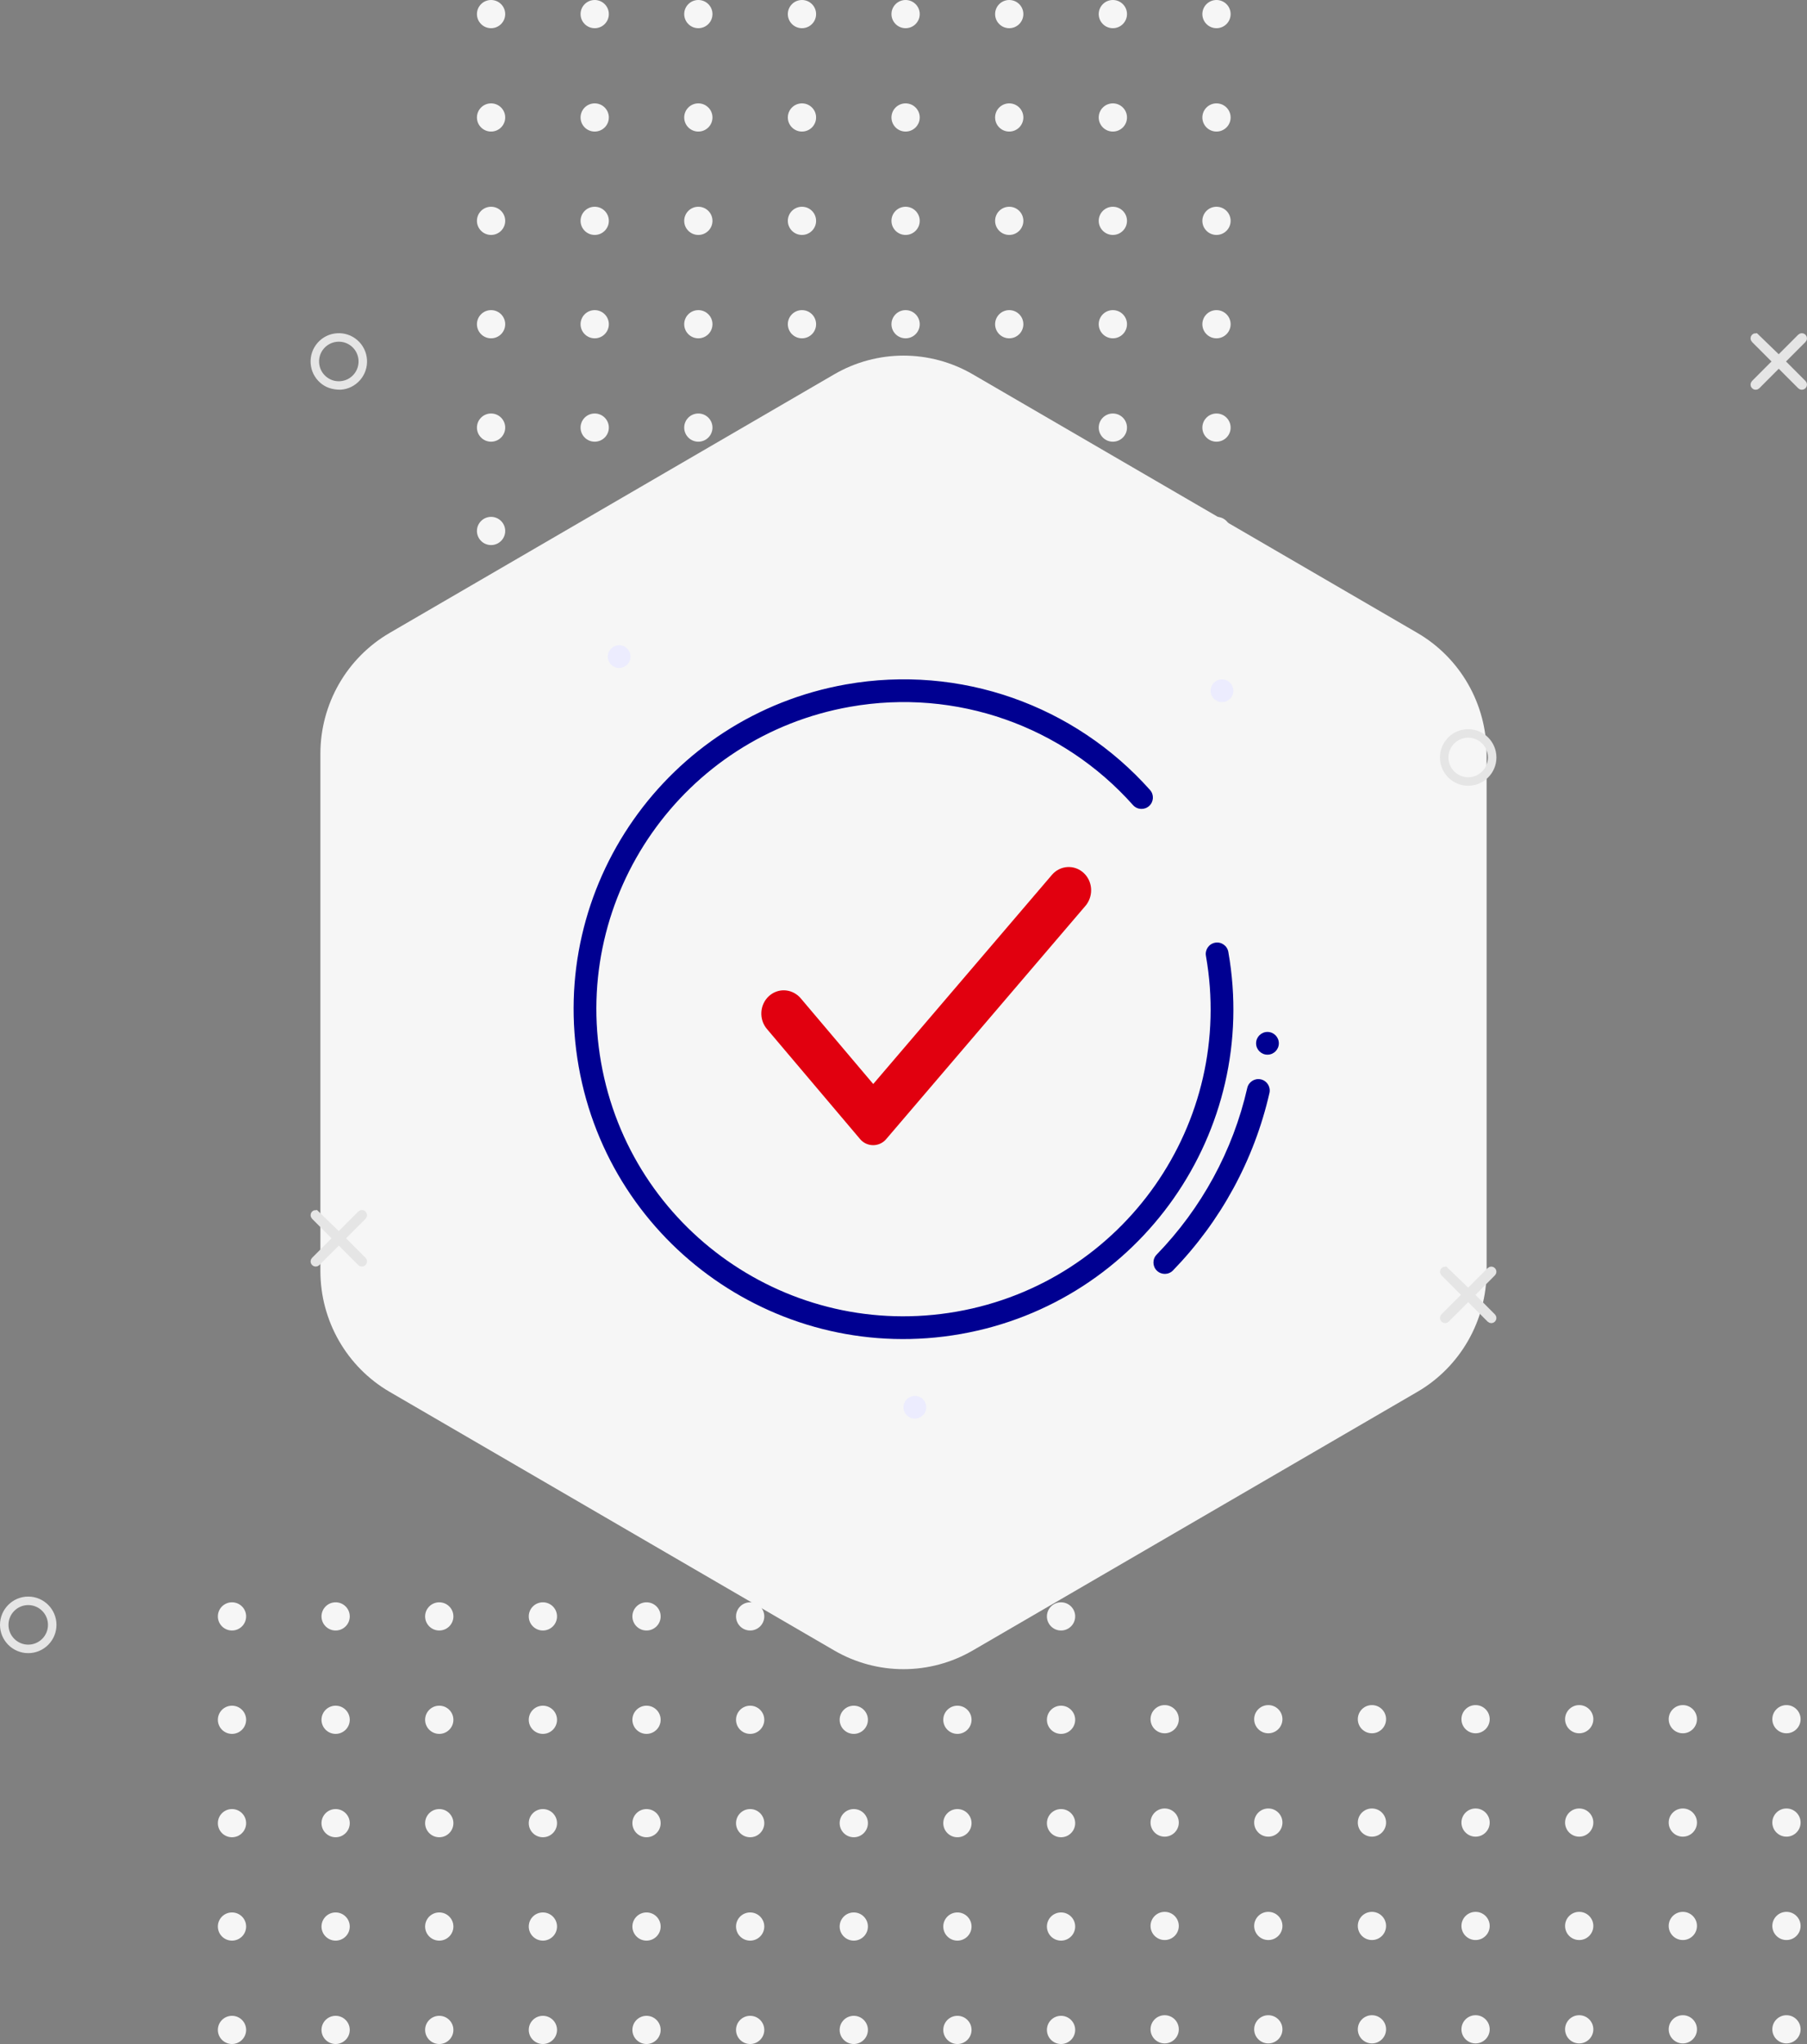 <svg width="282" height="319" viewBox="0 0 282 319" fill="none" xmlns="http://www.w3.org/2000/svg">
<rect x="0" y="0" width="282" height="319" fill="#808080" stroke="none"/>
<g clip-path="url(#clip0_4172_2342)">
<path fill-rule="evenodd" clip-rule="evenodd" d="M36.205 314.6C37.423 314.6 38.411 315.584 38.411 316.799C38.411 318.015 37.423 319 36.205 319C34.987 319 34 318.015 34 316.799C34 315.584 34.987 314.6 36.205 314.6ZM52.378 314.6C53.596 314.6 54.583 315.584 54.583 316.799C54.583 318.015 53.596 319 52.378 319C51.16 319 50.173 318.015 50.173 316.799C50.173 315.584 51.16 314.6 52.378 314.6ZM68.551 314.6C69.769 314.6 70.756 315.584 70.756 316.799C70.756 318.015 69.769 319 68.551 319C67.333 319 66.345 318.015 66.345 316.799C66.345 315.584 67.333 314.6 68.551 314.6ZM84.723 314.6C85.941 314.6 86.929 315.584 86.929 316.799C86.929 318.015 85.941 319 84.723 319C83.505 319 82.518 318.015 82.518 316.799C82.518 315.584 83.505 314.6 84.723 314.6ZM100.896 314.6C102.114 314.6 103.101 315.584 103.101 316.799C103.101 318.015 102.114 319 100.896 319C99.678 319 98.691 318.015 98.691 316.799C98.691 315.584 99.678 314.6 100.896 314.6ZM117.068 314.6C118.286 314.6 119.274 315.584 119.274 316.799C119.274 318.015 118.286 319 117.068 319C115.85 319 114.863 318.015 114.863 316.799C114.863 315.584 115.85 314.6 117.068 314.6ZM133.241 314.6C134.459 314.6 135.446 315.584 135.446 316.799C135.446 318.015 134.459 319 133.241 319C132.023 319 131.036 318.015 131.036 316.799C131.036 315.584 132.023 314.6 133.241 314.6ZM149.414 314.6C150.632 314.6 151.619 315.584 151.619 316.799C151.619 318.015 150.632 319 149.414 319C148.196 319 147.208 318.015 147.208 316.799C147.208 315.584 148.196 314.6 149.414 314.6ZM165.586 314.6C166.804 314.6 167.792 315.584 167.792 316.799C167.792 318.015 166.804 319 165.586 319C164.368 319 163.381 318.015 163.381 316.799C163.381 315.584 164.368 314.6 165.586 314.6ZM181.759 314.507C182.977 314.507 183.964 315.492 183.964 316.707C183.964 317.922 182.977 318.907 181.759 318.907C180.541 318.907 179.554 317.922 179.554 316.707C179.554 315.492 180.541 314.507 181.759 314.507ZM197.932 314.507C199.15 314.507 200.137 315.492 200.137 316.707C200.137 317.922 199.15 318.907 197.932 318.907C196.714 318.907 195.726 317.922 195.726 316.707C195.726 315.492 196.714 314.507 197.932 314.507ZM214.104 314.507C215.322 314.507 216.31 315.492 216.31 316.707C216.31 317.922 215.322 318.907 214.104 318.907C212.886 318.907 211.899 317.922 211.899 316.707C211.899 315.492 212.886 314.507 214.104 314.507ZM230.277 314.507C231.495 314.507 232.482 315.492 232.482 316.707C232.482 317.922 231.495 318.907 230.277 318.907C229.059 318.907 228.071 317.922 228.071 316.707C228.071 315.492 229.059 314.507 230.277 314.507ZM246.449 314.507C247.667 314.507 248.655 315.492 248.655 316.707C248.655 317.922 247.667 318.907 246.449 318.907C245.231 318.907 244.244 317.922 244.244 316.707C244.244 315.492 245.231 314.507 246.449 314.507ZM262.622 314.507C263.84 314.507 264.827 315.492 264.827 316.707C264.827 317.922 263.84 318.907 262.622 318.907C261.404 318.907 260.417 317.922 260.417 316.707C260.417 315.492 261.404 314.507 262.622 314.507ZM278.795 314.507C280.013 314.507 281 315.492 281 316.707C281 317.922 280.013 318.907 278.795 318.907C277.577 318.907 276.589 317.922 276.589 316.707C276.589 315.492 277.577 314.507 278.795 314.507ZM165.586 298.466C166.804 298.466 167.792 299.451 167.792 300.666C167.792 301.881 166.804 302.866 165.586 302.866C164.368 302.866 163.381 301.881 163.381 300.666C163.381 299.451 164.368 298.466 165.586 298.466ZM181.759 298.374C182.977 298.374 183.964 299.359 183.964 300.574C183.964 301.789 182.977 302.774 181.759 302.774C180.541 302.774 179.554 301.789 179.554 300.574C179.554 299.359 180.541 298.374 181.759 298.374ZM197.932 298.374C199.15 298.374 200.137 299.359 200.137 300.574C200.137 301.789 199.15 302.774 197.932 302.774C196.714 302.774 195.726 301.789 195.726 300.574C195.726 299.359 196.714 298.374 197.932 298.374ZM214.104 298.374C215.322 298.374 216.31 299.359 216.31 300.574C216.31 301.789 215.322 302.774 214.104 302.774C212.886 302.774 211.899 301.789 211.899 300.574C211.899 299.359 212.886 298.374 214.104 298.374ZM36.205 298.466C37.423 298.466 38.411 299.451 38.411 300.666C38.411 301.881 37.423 302.866 36.205 302.866C34.987 302.866 34 301.881 34 300.666C34 299.451 34.987 298.466 36.205 298.466ZM68.551 298.466C69.769 298.466 70.756 299.451 70.756 300.666C70.756 301.881 69.769 302.866 68.551 302.866C67.333 302.866 66.345 301.881 66.345 300.666C66.345 299.451 67.333 298.466 68.551 298.466ZM100.896 298.466C102.114 298.466 103.101 299.451 103.101 300.666C103.101 301.881 102.114 302.866 100.896 302.866C99.678 302.866 98.691 301.881 98.691 300.666C98.691 299.451 99.678 298.466 100.896 298.466ZM133.241 298.466C134.459 298.466 135.446 299.451 135.446 300.666C135.446 301.881 134.459 302.866 133.241 302.866C132.023 302.866 131.036 301.881 131.036 300.666C131.036 299.451 132.023 298.466 133.241 298.466ZM149.414 298.466C150.632 298.466 151.619 299.451 151.619 300.666C151.619 301.881 150.632 302.866 149.414 302.866C148.196 302.866 147.208 301.881 147.208 300.666C147.208 299.451 148.196 298.466 149.414 298.466ZM246.449 298.374C247.667 298.374 248.655 299.359 248.655 300.574C248.655 301.789 247.667 302.774 246.449 302.774C245.231 302.774 244.244 301.789 244.244 300.574C244.244 299.359 245.231 298.374 246.449 298.374ZM52.378 298.466C53.596 298.466 54.583 299.451 54.583 300.666C54.583 301.881 53.596 302.866 52.378 302.866C51.16 302.866 50.173 301.881 50.173 300.666C50.173 299.451 51.16 298.466 52.378 298.466ZM262.622 298.374C263.84 298.374 264.827 299.359 264.827 300.574C264.827 301.789 263.84 302.774 262.622 302.774C261.404 302.774 260.417 301.789 260.417 300.574C260.417 299.359 261.404 298.374 262.622 298.374ZM84.723 298.466C85.941 298.466 86.929 299.451 86.929 300.666C86.929 301.881 85.941 302.866 84.723 302.866C83.505 302.866 82.518 301.881 82.518 300.666C82.518 299.451 83.505 298.466 84.723 298.466ZM278.795 298.374C280.013 298.374 281 299.359 281 300.574C281 301.789 280.013 302.774 278.795 302.774C277.577 302.774 276.589 301.789 276.589 300.574C276.589 299.359 277.577 298.374 278.795 298.374ZM117.068 298.466C118.286 298.466 119.274 299.451 119.274 300.666C119.274 301.881 118.286 302.866 117.068 302.866C115.85 302.866 114.863 301.881 114.863 300.666C114.863 299.451 115.85 298.466 117.068 298.466ZM230.277 298.374C231.495 298.374 232.482 299.359 232.482 300.574C232.482 301.789 231.495 302.774 230.277 302.774C229.059 302.774 228.071 301.789 228.071 300.574C228.071 299.359 229.059 298.374 230.277 298.374ZM68.551 282.333C69.769 282.333 70.756 283.318 70.756 284.533C70.756 285.748 69.769 286.733 68.551 286.733C67.333 286.733 66.345 285.748 66.345 284.533C66.345 283.318 67.333 282.333 68.551 282.333ZM100.896 282.333C102.114 282.333 103.101 283.318 103.101 284.533C103.101 285.748 102.114 286.733 100.896 286.733C99.678 286.733 98.691 285.748 98.691 284.533C98.691 283.318 99.678 282.333 100.896 282.333ZM117.068 282.333C118.286 282.333 119.274 283.318 119.274 284.533C119.274 285.748 118.286 286.733 117.068 286.733C115.85 286.733 114.863 285.748 114.863 284.533C114.863 283.318 115.85 282.333 117.068 282.333ZM133.241 282.333C134.459 282.333 135.446 283.318 135.446 284.533C135.446 285.748 134.459 286.733 133.241 286.733C132.023 286.733 131.036 285.748 131.036 284.533C131.036 283.318 132.023 282.333 133.241 282.333ZM149.414 282.333C150.632 282.333 151.619 283.318 151.619 284.533C151.619 285.748 150.632 286.733 149.414 286.733C148.196 286.733 147.208 285.748 147.208 284.533C147.208 283.318 148.196 282.333 149.414 282.333ZM36.205 282.333C37.423 282.333 38.411 283.318 38.411 284.533C38.411 285.748 37.423 286.733 36.205 286.733C34.987 286.733 34 285.748 34 284.533C34 283.318 34.987 282.333 36.205 282.333ZM52.378 282.333C53.596 282.333 54.583 283.318 54.583 284.533C54.583 285.748 53.596 286.733 52.378 286.733C51.16 286.733 50.173 285.748 50.173 284.533C50.173 283.318 51.16 282.333 52.378 282.333ZM84.723 282.333C85.941 282.333 86.929 283.318 86.929 284.533C86.929 285.748 85.941 286.733 84.723 286.733C83.505 286.733 82.518 285.748 82.518 284.533C82.518 283.318 83.505 282.333 84.723 282.333ZM165.586 282.333C166.804 282.333 167.792 283.318 167.792 284.533C167.792 285.748 166.804 286.733 165.586 286.733C164.368 286.733 163.381 285.748 163.381 284.533C163.381 283.318 164.368 282.333 165.586 282.333ZM181.759 282.241C182.977 282.241 183.964 283.226 183.964 284.441C183.964 285.656 182.977 286.641 181.759 286.641C180.541 286.641 179.554 285.656 179.554 284.441C179.554 283.226 180.541 282.241 181.759 282.241ZM197.932 282.241C199.15 282.241 200.137 283.226 200.137 284.441C200.137 285.656 199.15 286.641 197.932 286.641C196.714 286.641 195.726 285.656 195.726 284.441C195.726 283.226 196.714 282.241 197.932 282.241ZM214.104 282.241C215.322 282.241 216.31 283.226 216.31 284.441C216.31 285.656 215.322 286.641 214.104 286.641C212.886 286.641 211.899 285.656 211.899 284.441C211.899 283.226 212.886 282.241 214.104 282.241ZM230.277 282.241C231.495 282.241 232.482 283.226 232.482 284.441C232.482 285.656 231.495 286.641 230.277 286.641C229.059 286.641 228.071 285.656 228.071 284.441C228.071 283.226 229.059 282.241 230.277 282.241ZM246.449 282.241C247.667 282.241 248.655 283.226 248.655 284.441C248.655 285.656 247.667 286.641 246.449 286.641C245.231 286.641 244.244 285.656 244.244 284.441C244.244 283.226 245.231 282.241 246.449 282.241ZM262.622 282.241C263.84 282.241 264.827 283.226 264.827 284.441C264.827 285.656 263.84 286.641 262.622 286.641C261.404 286.641 260.417 285.656 260.417 284.441C260.417 283.226 261.404 282.241 262.622 282.241ZM278.795 282.241C280.013 282.241 281 283.226 281 284.441C281 285.656 280.013 286.641 278.795 286.641C277.577 286.641 276.589 285.656 276.589 284.441C276.589 283.226 277.577 282.241 278.795 282.241ZM36.205 266.2C37.423 266.2 38.411 267.184 38.411 268.4C38.411 269.615 37.423 270.6 36.205 270.6C34.987 270.6 34 269.615 34 268.4C34 267.184 34.987 266.2 36.205 266.2ZM52.378 266.2C53.596 266.2 54.583 267.184 54.583 268.4C54.583 269.615 53.596 270.6 52.378 270.6C51.16 270.6 50.173 269.615 50.173 268.4C50.173 267.184 51.16 266.2 52.378 266.2ZM68.551 266.2C69.769 266.2 70.756 267.184 70.756 268.4C70.756 269.615 69.769 270.6 68.551 270.6C67.333 270.6 66.345 269.615 66.345 268.4C66.345 267.184 67.333 266.2 68.551 266.2ZM84.723 266.2C85.941 266.2 86.929 267.184 86.929 268.4C86.929 269.615 85.941 270.6 84.723 270.6C83.505 270.6 82.518 269.615 82.518 268.4C82.518 267.184 83.505 266.2 84.723 266.2ZM100.896 266.2C102.114 266.2 103.101 267.184 103.101 268.4C103.101 269.615 102.114 270.6 100.896 270.6C99.678 270.6 98.691 269.615 98.691 268.4C98.691 267.184 99.678 266.2 100.896 266.2ZM117.068 266.2C118.286 266.2 119.274 267.184 119.274 268.4C119.274 269.615 118.286 270.6 117.068 270.6C115.85 270.6 114.863 269.615 114.863 268.4C114.863 267.184 115.85 266.2 117.068 266.2ZM133.241 266.2C134.459 266.2 135.446 267.184 135.446 268.4C135.446 269.615 134.459 270.6 133.241 270.6C132.023 270.6 131.036 269.615 131.036 268.4C131.036 267.184 132.023 266.2 133.241 266.2ZM149.414 266.2C150.632 266.2 151.619 267.184 151.619 268.4C151.619 269.615 150.632 270.6 149.414 270.6C148.196 270.6 147.208 269.615 147.208 268.4C147.208 267.184 148.196 266.2 149.414 266.2ZM165.586 266.2C166.804 266.2 167.792 267.184 167.792 268.4C167.792 269.615 166.804 270.6 165.586 270.6C164.368 270.6 163.381 269.615 163.381 268.4C163.381 267.184 164.368 266.2 165.586 266.2ZM181.759 266.107C182.977 266.107 183.964 267.092 183.964 268.307C183.964 269.522 182.977 270.507 181.759 270.507C180.541 270.507 179.554 269.522 179.554 268.307C179.554 267.092 180.541 266.107 181.759 266.107ZM197.932 266.107C199.15 266.107 200.137 267.092 200.137 268.307C200.137 269.522 199.15 270.507 197.932 270.507C196.714 270.507 195.726 269.522 195.726 268.307C195.726 267.092 196.714 266.107 197.932 266.107ZM214.104 266.107C215.322 266.107 216.31 267.092 216.31 268.307C216.31 269.522 215.322 270.507 214.104 270.507C212.886 270.507 211.899 269.522 211.899 268.307C211.899 267.092 212.886 266.107 214.104 266.107ZM230.277 266.107C231.495 266.107 232.482 267.092 232.482 268.307C232.482 269.522 231.495 270.507 230.277 270.507C229.059 270.507 228.071 269.522 228.071 268.307C228.071 267.092 229.059 266.107 230.277 266.107ZM246.449 266.107C247.667 266.107 248.655 267.092 248.655 268.307C248.655 269.522 247.667 270.507 246.449 270.507C245.231 270.507 244.244 269.522 244.244 268.307C244.244 267.092 245.231 266.107 246.449 266.107ZM262.622 266.107C263.84 266.107 264.827 267.092 264.827 268.307C264.827 269.522 263.84 270.507 262.622 270.507C261.404 270.507 260.417 269.522 260.417 268.307C260.417 267.092 261.404 266.107 262.622 266.107ZM278.795 266.107C280.013 266.107 281 267.092 281 268.307C281 269.522 280.013 270.507 278.795 270.507C277.577 270.507 276.589 269.522 276.589 268.307C276.589 267.092 277.577 266.107 278.795 266.107ZM36.205 250.066C37.423 250.066 38.411 251.051 38.411 252.266C38.411 253.481 37.423 254.466 36.205 254.466C34.987 254.466 34 253.481 34 252.266C34 251.051 34.987 250.066 36.205 250.066ZM52.378 250.066C53.596 250.066 54.583 251.051 54.583 252.266C54.583 253.481 53.596 254.466 52.378 254.466C51.16 254.466 50.173 253.481 50.173 252.266C50.173 251.051 51.16 250.066 52.378 250.066ZM68.551 250.066C69.769 250.066 70.756 251.051 70.756 252.266C70.756 253.481 69.769 254.466 68.551 254.466C67.333 254.466 66.345 253.481 66.345 252.266C66.345 251.051 67.333 250.066 68.551 250.066ZM84.723 250.066C85.941 250.066 86.929 251.051 86.929 252.266C86.929 253.481 85.941 254.466 84.723 254.466C83.505 254.466 82.518 253.481 82.518 252.266C82.518 251.051 83.505 250.066 84.723 250.066ZM100.896 250.066C102.114 250.066 103.101 251.051 103.101 252.266C103.101 253.481 102.114 254.466 100.896 254.466C99.678 254.466 98.691 253.481 98.691 252.266C98.691 251.051 99.678 250.066 100.896 250.066ZM117.068 250.066C118.286 250.066 119.274 251.051 119.274 252.266C119.274 253.481 118.286 254.466 117.068 254.466C115.85 254.466 114.863 253.481 114.863 252.266C114.863 251.051 115.85 250.066 117.068 250.066ZM133.241 250.066C134.459 250.066 135.446 251.051 135.446 252.266C135.446 253.481 134.459 254.466 133.241 254.466C132.023 254.466 131.036 253.481 131.036 252.266C131.036 251.051 132.023 250.066 133.241 250.066ZM149.414 250.066C150.632 250.066 151.619 251.051 151.619 252.266C151.619 253.481 150.632 254.466 149.414 254.466C148.196 254.466 147.208 253.481 147.208 252.266C147.208 251.051 148.196 250.066 149.414 250.066ZM165.586 250.066C166.804 250.066 167.792 251.051 167.792 252.266C167.792 253.481 166.804 254.466 165.586 254.466C164.368 254.466 163.381 253.481 163.381 252.266C163.381 251.051 164.368 250.066 165.586 250.066ZM78.842 2.2C78.842 3.415 77.855 4.4 76.637 4.4C75.419 4.4 74.431 3.415 74.431 2.2C74.431 0.984 75.419 -0 76.637 -0C77.855 -0 78.842 0.984 78.842 2.2ZM78.842 18.333C78.842 19.548 77.855 20.533 76.637 20.533C75.419 20.533 74.431 19.548 74.431 18.333C74.431 17.118 75.419 16.133 76.637 16.133C77.855 16.133 78.842 17.118 78.842 18.333ZM78.842 34.466C78.842 35.681 77.855 36.666 76.637 36.666C75.419 36.666 74.431 35.681 74.431 34.466C74.431 33.251 75.419 32.266 76.637 32.266C77.855 32.266 78.842 33.251 78.842 34.466ZM78.842 50.599C78.842 51.815 77.855 52.8 76.637 52.8C75.419 52.8 74.431 51.815 74.431 50.599C74.431 49.385 75.419 48.4 76.637 48.4C77.855 48.4 78.842 49.385 78.842 50.599ZM78.842 66.733C78.842 67.948 77.855 68.933 76.637 68.933C75.419 68.933 74.431 67.948 74.431 66.733C74.431 65.518 75.419 64.533 76.637 64.533C77.855 64.533 78.842 65.518 78.842 66.733ZM78.842 82.866C78.842 84.081 77.855 85.066 76.637 85.066C75.419 85.066 74.431 84.081 74.431 82.866C74.431 81.651 75.419 80.666 76.637 80.666C77.855 80.666 78.842 81.651 78.842 82.866ZM78.842 98.999C78.842 100.215 77.855 101.2 76.637 101.2C75.419 101.2 74.431 100.215 74.431 98.999C74.431 97.784 75.419 96.799 76.637 96.799C77.855 96.799 78.842 97.784 78.842 98.999ZM78.842 115.133C78.842 116.348 77.855 117.333 76.637 117.333C75.419 117.333 74.431 116.348 74.431 115.133C74.431 113.918 75.419 112.933 76.637 112.933C77.855 112.933 78.842 113.918 78.842 115.133ZM78.842 131.266C78.842 132.481 77.855 133.466 76.637 133.466C75.419 133.466 74.431 132.481 74.431 131.266C74.431 130.051 75.419 129.066 76.637 129.066C77.855 129.066 78.842 130.051 78.842 131.266ZM78.842 147.4C78.842 148.615 77.855 149.6 76.637 149.6C75.419 149.6 74.431 148.615 74.431 147.4C74.431 146.184 75.419 145.2 76.637 145.2C77.855 145.2 78.842 146.184 78.842 147.4ZM78.842 163.533C78.842 164.748 77.855 165.733 76.637 165.733C75.419 165.733 74.431 164.748 74.431 163.533C74.431 162.318 75.419 161.333 76.637 161.333C77.855 161.333 78.842 162.318 78.842 163.533ZM78.842 179.666C78.842 180.881 77.855 181.866 76.637 181.866C75.419 181.866 74.431 180.881 74.431 179.666C74.431 178.451 75.419 177.466 76.637 177.466C77.855 177.466 78.842 178.451 78.842 179.666ZM78.842 195.8C78.842 197.015 77.855 198 76.637 198C75.419 198 74.431 197.015 74.431 195.8C74.431 194.584 75.419 193.6 76.637 193.6C77.855 193.6 78.842 194.584 78.842 195.8ZM78.842 211.933C78.842 213.148 77.855 214.133 76.637 214.133C75.419 214.133 74.431 213.148 74.431 211.933C74.431 210.718 75.419 209.733 76.637 209.733C77.855 209.733 78.842 210.718 78.842 211.933ZM95.015 98.999C95.015 100.215 94.028 101.2 92.809 101.2C91.591 101.2 90.604 100.215 90.604 98.999C90.604 97.784 91.591 96.799 92.809 96.799C94.028 96.799 95.015 97.784 95.015 98.999ZM95.015 115.133C95.015 116.348 94.028 117.333 92.809 117.333C91.591 117.333 90.604 116.348 90.604 115.133C90.604 113.918 91.591 112.933 92.809 112.933C94.028 112.933 95.015 113.918 95.015 115.133ZM95.015 131.266C95.015 132.481 94.028 133.466 92.809 133.466C91.591 133.466 90.604 132.481 90.604 131.266C90.604 130.051 91.591 129.066 92.809 129.066C94.028 129.066 95.015 130.051 95.015 131.266ZM95.015 147.4C95.015 148.615 94.028 149.6 92.809 149.6C91.591 149.6 90.604 148.615 90.604 147.4C90.604 146.184 91.591 145.2 92.809 145.2C94.028 145.2 95.015 146.184 95.015 147.4ZM95.015 2.2C95.015 3.415 94.028 4.4 92.809 4.4C91.591 4.4 90.604 3.415 90.604 2.2C90.604 0.984 91.591 -0 92.809 -0C94.028 -0 95.015 0.984 95.015 2.2ZM95.015 34.466C95.015 35.681 94.028 36.666 92.809 36.666C91.591 36.666 90.604 35.681 90.604 34.466C90.604 33.251 91.591 32.266 92.809 32.266C94.028 32.266 95.015 33.251 95.015 34.466ZM95.015 66.733C95.015 67.948 94.028 68.933 92.809 68.933C91.591 68.933 90.604 67.948 90.604 66.733C90.604 65.518 91.591 64.533 92.809 64.533C94.028 64.533 95.015 65.518 95.015 66.733ZM95.015 82.866C95.015 84.081 94.028 85.066 92.809 85.066C91.591 85.066 90.604 84.081 90.604 82.866C90.604 81.651 91.591 80.666 92.809 80.666C94.028 80.666 95.015 81.651 95.015 82.866ZM95.015 179.666C95.015 180.881 94.028 181.866 92.809 181.866C91.591 181.866 90.604 180.881 90.604 179.666C90.604 178.451 91.591 177.466 92.809 177.466C94.028 177.466 95.015 178.451 95.015 179.666ZM95.015 195.8C95.015 197.015 94.028 198 92.809 198C91.591 198 90.604 197.015 90.604 195.8C90.604 194.584 91.591 193.6 92.809 193.6C94.028 193.6 95.015 194.584 95.015 195.8ZM95.015 18.333C95.015 19.548 94.028 20.533 92.809 20.533C91.591 20.533 90.604 19.548 90.604 18.333C90.604 17.118 91.591 16.133 92.809 16.133C94.028 16.133 95.015 17.118 95.015 18.333ZM95.015 211.933C95.015 213.148 94.028 214.133 92.809 214.133C91.591 214.133 90.604 213.148 90.604 211.933C90.604 210.718 91.591 209.733 92.809 209.733C94.028 209.733 95.015 210.718 95.015 211.933ZM95.015 50.599C95.015 51.815 94.028 52.8 92.809 52.8C91.591 52.8 90.604 51.815 90.604 50.599C90.604 49.385 91.591 48.4 92.809 48.4C94.028 48.4 95.015 49.385 95.015 50.599ZM95.015 163.533C95.015 164.748 94.028 165.733 92.809 165.733C91.591 165.733 90.604 164.748 90.604 163.533C90.604 162.318 91.591 161.333 92.809 161.333C94.028 161.333 95.015 162.318 95.015 163.533ZM111.188 2.2C111.188 3.415 110.2 4.4 108.982 4.4C107.764 4.4 106.777 3.415 106.777 2.2C106.777 0.984 107.764 -0 108.982 -0C110.2 -0 111.188 0.984 111.188 2.2ZM111.188 34.466C111.188 35.681 110.2 36.666 108.982 36.666C107.764 36.666 106.777 35.681 106.777 34.466C106.777 33.251 107.764 32.266 108.982 32.266C110.2 32.266 111.188 33.251 111.188 34.466ZM111.188 50.599C111.188 51.815 110.2 52.8 108.982 52.8C107.764 52.8 106.777 51.815 106.777 50.599C106.777 49.385 107.764 48.4 108.982 48.4C110.2 48.4 111.188 49.385 111.188 50.599ZM111.188 66.733C111.188 67.948 110.2 68.933 108.982 68.933C107.764 68.933 106.777 67.948 106.777 66.733C106.777 65.518 107.764 64.533 108.982 64.533C110.2 64.533 111.188 65.518 111.188 66.733ZM111.188 82.866C111.188 84.081 110.2 85.066 108.982 85.066C107.764 85.066 106.777 84.081 106.777 82.866C106.777 81.651 107.764 80.666 108.982 80.666C110.2 80.666 111.188 81.651 111.188 82.866ZM111.188 18.333C111.188 19.548 110.2 20.533 108.982 20.533C107.764 20.533 106.777 19.548 106.777 18.333C106.777 17.118 107.764 16.133 108.982 16.133C110.2 16.133 111.188 17.118 111.188 18.333ZM111.188 98.999C111.188 100.215 110.2 101.2 108.982 101.2C107.764 101.2 106.777 100.215 106.777 98.999C106.777 97.784 107.764 96.799 108.982 96.799C110.2 96.799 111.188 97.784 111.188 98.999ZM111.188 115.133C111.188 116.348 110.2 117.333 108.982 117.333C107.764 117.333 106.777 116.348 106.777 115.133C106.777 113.918 107.764 112.933 108.982 112.933C110.2 112.933 111.188 113.918 111.188 115.133ZM111.188 131.266C111.188 132.481 110.2 133.466 108.982 133.466C107.764 133.466 106.777 132.481 106.777 131.266C106.777 130.051 107.764 129.066 108.982 129.066C110.2 129.066 111.188 130.051 111.188 131.266ZM111.188 147.4C111.188 148.615 110.2 149.6 108.982 149.6C107.764 149.6 106.777 148.615 106.777 147.4C106.777 146.184 107.764 145.2 108.982 145.2C110.2 145.2 111.188 146.184 111.188 147.4ZM111.188 163.533C111.188 164.748 110.2 165.733 108.982 165.733C107.764 165.733 106.777 164.748 106.777 163.533C106.777 162.318 107.764 161.333 108.982 161.333C110.2 161.333 111.188 162.318 111.188 163.533ZM111.188 179.666C111.188 180.881 110.2 181.866 108.982 181.866C107.764 181.866 106.777 180.881 106.777 179.666C106.777 178.451 107.764 177.466 108.982 177.466C110.2 177.466 111.188 178.451 111.188 179.666ZM111.188 195.8C111.188 197.015 110.2 198 108.982 198C107.764 198 106.777 197.015 106.777 195.8C106.777 194.584 107.764 193.6 108.982 193.6C110.2 193.6 111.188 194.584 111.188 195.8ZM111.188 211.933C111.188 213.148 110.2 214.133 108.982 214.133C107.764 214.133 106.777 213.148 106.777 211.933C106.777 210.718 107.764 209.733 108.982 209.733C110.2 209.733 111.188 210.718 111.188 211.933ZM127.36 2.2C127.36 3.415 126.373 4.4 125.155 4.4C123.937 4.4 122.949 3.415 122.949 2.2C122.949 0.984 123.937 -0 125.155 -0C126.373 -0 127.36 0.984 127.36 2.2ZM127.36 18.333C127.36 19.548 126.373 20.533 125.155 20.533C123.937 20.533 122.949 19.548 122.949 18.333C122.949 17.118 123.937 16.133 125.155 16.133C126.373 16.133 127.36 17.118 127.36 18.333ZM127.36 34.466C127.36 35.681 126.373 36.666 125.155 36.666C123.937 36.666 122.949 35.681 122.949 34.466C122.949 33.251 123.937 32.266 125.155 32.266C126.373 32.266 127.36 33.251 127.36 34.466ZM127.36 50.599C127.36 51.815 126.373 52.8 125.155 52.8C123.937 52.8 122.949 51.815 122.949 50.599C122.949 49.385 123.937 48.4 125.155 48.4C126.373 48.4 127.36 49.385 127.36 50.599ZM127.36 66.733C127.36 67.948 126.373 68.933 125.155 68.933C123.937 68.933 122.949 67.948 122.949 66.733C122.949 65.518 123.937 64.533 125.155 64.533C126.373 64.533 127.36 65.518 127.36 66.733ZM127.36 82.866C127.36 84.081 126.373 85.066 125.155 85.066C123.937 85.066 122.949 84.081 122.949 82.866C122.949 81.651 123.937 80.666 125.155 80.666C126.373 80.666 127.36 81.651 127.36 82.866ZM127.36 98.999C127.36 100.215 126.373 101.2 125.155 101.2C123.937 101.2 122.949 100.215 122.949 98.999C122.949 97.784 123.937 96.799 125.155 96.799C126.373 96.799 127.36 97.784 127.36 98.999ZM127.36 115.133C127.36 116.348 126.373 117.333 125.155 117.333C123.937 117.333 122.949 116.348 122.949 115.133C122.949 113.918 123.937 112.933 125.155 112.933C126.373 112.933 127.36 113.918 127.36 115.133ZM127.36 131.266C127.36 132.481 126.373 133.466 125.155 133.466C123.937 133.466 122.949 132.481 122.949 131.266C122.949 130.051 123.937 129.066 125.155 129.066C126.373 129.066 127.36 130.051 127.36 131.266ZM127.36 147.4C127.36 148.615 126.373 149.6 125.155 149.6C123.937 149.6 122.949 148.615 122.949 147.4C122.949 146.184 123.937 145.2 125.155 145.2C126.373 145.2 127.36 146.184 127.36 147.4ZM127.36 163.533C127.36 164.748 126.373 165.733 125.155 165.733C123.937 165.733 122.949 164.748 122.949 163.533C122.949 162.318 123.937 161.333 125.155 161.333C126.373 161.333 127.36 162.318 127.36 163.533ZM127.36 179.666C127.36 180.881 126.373 181.866 125.155 181.866C123.937 181.866 122.949 180.881 122.949 179.666C122.949 178.451 123.937 177.466 125.155 177.466C126.373 177.466 127.36 178.451 127.36 179.666ZM127.36 195.8C127.36 197.015 126.373 198 125.155 198C123.937 198 122.949 197.015 122.949 195.8C122.949 194.584 123.937 193.6 125.155 193.6C126.373 193.6 127.36 194.584 127.36 195.8ZM127.36 211.933C127.36 213.148 126.373 214.133 125.155 214.133C123.937 214.133 122.949 213.148 122.949 211.933C122.949 210.718 123.937 209.733 125.155 209.733C126.373 209.733 127.36 210.718 127.36 211.933ZM143.533 2.2C143.533 3.415 142.545 4.4 141.327 4.4C140.109 4.4 139.122 3.415 139.122 2.2C139.122 0.984 140.109 -0 141.327 -0C142.545 -0 143.533 0.984 143.533 2.2ZM143.533 18.333C143.533 19.548 142.545 20.533 141.327 20.533C140.109 20.533 139.122 19.548 139.122 18.333C139.122 17.118 140.109 16.133 141.327 16.133C142.545 16.133 143.533 17.118 143.533 18.333ZM143.533 34.466C143.533 35.681 142.545 36.666 141.327 36.666C140.109 36.666 139.122 35.681 139.122 34.466C139.122 33.251 140.109 32.266 141.327 32.266C142.545 32.266 143.533 33.251 143.533 34.466ZM143.533 50.599C143.533 51.815 142.545 52.8 141.327 52.8C140.109 52.8 139.122 51.815 139.122 50.599C139.122 49.385 140.109 48.4 141.327 48.4C142.545 48.4 143.533 49.385 143.533 50.599ZM143.533 66.733C143.533 67.948 142.545 68.933 141.327 68.933C140.109 68.933 139.122 67.948 139.122 66.733C139.122 65.518 140.109 64.533 141.327 64.533C142.545 64.533 143.533 65.518 143.533 66.733ZM143.533 82.866C143.533 84.081 142.545 85.066 141.327 85.066C140.109 85.066 139.122 84.081 139.122 82.866C139.122 81.651 140.109 80.666 141.327 80.666C142.545 80.666 143.533 81.651 143.533 82.866ZM143.533 98.999C143.533 100.215 142.545 101.2 141.327 101.2C140.109 101.2 139.122 100.215 139.122 98.999C139.122 97.784 140.109 96.799 141.327 96.799C142.545 96.799 143.533 97.784 143.533 98.999ZM143.533 115.133C143.533 116.348 142.545 117.333 141.327 117.333C140.109 117.333 139.122 116.348 139.122 115.133C139.122 113.918 140.109 112.933 141.327 112.933C142.545 112.933 143.533 113.918 143.533 115.133ZM143.533 131.266C143.533 132.481 142.545 133.466 141.327 133.466C140.109 133.466 139.122 132.481 139.122 131.266C139.122 130.051 140.109 129.066 141.327 129.066C142.545 129.066 143.533 130.051 143.533 131.266ZM143.533 147.4C143.533 148.615 142.545 149.6 141.327 149.6C140.109 149.6 139.122 148.615 139.122 147.4C139.122 146.184 140.109 145.2 141.327 145.2C142.545 145.2 143.533 146.184 143.533 147.4ZM143.533 163.533C143.533 164.748 142.545 165.733 141.327 165.733C140.109 165.733 139.122 164.748 139.122 163.533C139.122 162.318 140.109 161.333 141.327 161.333C142.545 161.333 143.533 162.318 143.533 163.533ZM143.533 179.666C143.533 180.881 142.545 181.866 141.327 181.866C140.109 181.866 139.122 180.881 139.122 179.666C139.122 178.451 140.109 177.466 141.327 177.466C142.545 177.466 143.533 178.451 143.533 179.666ZM143.533 195.8C143.533 197.015 142.545 198 141.327 198C140.109 198 139.122 197.015 139.122 195.8C139.122 194.584 140.109 193.6 141.327 193.6C142.545 193.6 143.533 194.584 143.533 195.8ZM143.533 211.933C143.533 213.148 142.545 214.133 141.327 214.133C140.109 214.133 139.122 213.148 139.122 211.933C139.122 210.718 140.109 209.733 141.327 209.733C142.545 209.733 143.533 210.718 143.533 211.933ZM159.705 2.2C159.705 3.415 158.718 4.4 157.5 4.4C156.282 4.4 155.295 3.415 155.295 2.2C155.295 0.984 156.282 -0 157.5 -0C158.718 -0 159.705 0.984 159.705 2.2ZM159.705 18.333C159.705 19.548 158.718 20.533 157.5 20.533C156.282 20.533 155.295 19.548 155.295 18.333C155.295 17.118 156.282 16.133 157.5 16.133C158.718 16.133 159.705 17.118 159.705 18.333ZM159.705 34.466C159.705 35.681 158.718 36.666 157.5 36.666C156.282 36.666 155.295 35.681 155.295 34.466C155.295 33.251 156.282 32.266 157.5 32.266C158.718 32.266 159.705 33.251 159.705 34.466ZM159.705 50.599C159.705 51.815 158.718 52.8 157.5 52.8C156.282 52.8 155.295 51.815 155.295 50.599C155.295 49.385 156.282 48.4 157.5 48.4C158.718 48.4 159.705 49.385 159.705 50.599ZM159.705 66.733C159.705 67.948 158.718 68.933 157.5 68.933C156.282 68.933 155.295 67.948 155.295 66.733C155.295 65.518 156.282 64.533 157.5 64.533C158.718 64.533 159.705 65.518 159.705 66.733ZM159.705 82.866C159.705 84.081 158.718 85.066 157.5 85.066C156.282 85.066 155.295 84.081 155.295 82.866C155.295 81.651 156.282 80.666 157.5 80.666C158.718 80.666 159.705 81.651 159.705 82.866ZM159.705 98.999C159.705 100.215 158.718 101.2 157.5 101.2C156.282 101.2 155.295 100.215 155.295 98.999C155.295 97.784 156.282 96.799 157.5 96.799C158.718 96.799 159.705 97.784 159.705 98.999ZM159.705 115.133C159.705 116.348 158.718 117.333 157.5 117.333C156.282 117.333 155.295 116.348 155.295 115.133C155.295 113.918 156.282 112.933 157.5 112.933C158.718 112.933 159.705 113.918 159.705 115.133ZM159.705 131.266C159.705 132.481 158.718 133.466 157.5 133.466C156.282 133.466 155.295 132.481 155.295 131.266C155.295 130.051 156.282 129.066 157.5 129.066C158.718 129.066 159.705 130.051 159.705 131.266ZM159.705 147.4C159.705 148.615 158.718 149.6 157.5 149.6C156.282 149.6 155.295 148.615 155.295 147.4C155.295 146.184 156.282 145.2 157.5 145.2C158.718 145.2 159.705 146.184 159.705 147.4ZM159.705 163.533C159.705 164.748 158.718 165.733 157.5 165.733C156.282 165.733 155.295 164.748 155.295 163.533C155.295 162.318 156.282 161.333 157.5 161.333C158.718 161.333 159.705 162.318 159.705 163.533ZM159.705 179.666C159.705 180.881 158.718 181.866 157.5 181.866C156.282 181.866 155.295 180.881 155.295 179.666C155.295 178.451 156.282 177.466 157.5 177.466C158.718 177.466 159.705 178.451 159.705 179.666ZM159.705 195.8C159.705 197.015 158.718 198 157.5 198C156.282 198 155.295 197.015 155.295 195.8C155.295 194.584 156.282 193.6 157.5 193.6C158.718 193.6 159.705 194.584 159.705 195.8ZM159.705 211.933C159.705 213.148 158.718 214.133 157.5 214.133C156.282 214.133 155.295 213.148 155.295 211.933C155.295 210.718 156.282 209.733 157.5 209.733C158.718 209.733 159.705 210.718 159.705 211.933ZM175.878 2.2C175.878 3.415 174.891 4.4 173.673 4.4C172.455 4.4 171.467 3.415 171.467 2.2C171.467 0.984 172.455 -0 173.673 -0C174.891 -0 175.878 0.984 175.878 2.2ZM175.878 18.333C175.878 19.548 174.891 20.533 173.673 20.533C172.455 20.533 171.467 19.548 171.467 18.333C171.467 17.118 172.455 16.133 173.673 16.133C174.891 16.133 175.878 17.118 175.878 18.333ZM175.878 34.466C175.878 35.681 174.891 36.666 173.673 36.666C172.455 36.666 171.467 35.681 171.467 34.466C171.467 33.251 172.455 32.266 173.673 32.266C174.891 32.266 175.878 33.251 175.878 34.466ZM175.878 50.599C175.878 51.815 174.891 52.8 173.673 52.8C172.455 52.8 171.467 51.815 171.467 50.599C171.467 49.385 172.455 48.4 173.673 48.4C174.891 48.4 175.878 49.385 175.878 50.599ZM175.878 66.733C175.878 67.948 174.891 68.933 173.673 68.933C172.455 68.933 171.467 67.948 171.467 66.733C171.467 65.518 172.455 64.533 173.673 64.533C174.891 64.533 175.878 65.518 175.878 66.733ZM175.878 82.866C175.878 84.081 174.891 85.066 173.673 85.066C172.455 85.066 171.467 84.081 171.467 82.866C171.467 81.651 172.455 80.666 173.673 80.666C174.891 80.666 175.878 81.651 175.878 82.866ZM175.878 98.999C175.878 100.215 174.891 101.2 173.673 101.2C172.455 101.2 171.467 100.215 171.467 98.999C171.467 97.784 172.455 96.799 173.673 96.799C174.891 96.799 175.878 97.784 175.878 98.999ZM175.878 115.133C175.878 116.348 174.891 117.333 173.673 117.333C172.455 117.333 171.467 116.348 171.467 115.133C171.467 113.918 172.455 112.933 173.673 112.933C174.891 112.933 175.878 113.918 175.878 115.133ZM175.878 131.266C175.878 132.481 174.891 133.466 173.673 133.466C172.455 133.466 171.467 132.481 171.467 131.266C171.467 130.051 172.455 129.066 173.673 129.066C174.891 129.066 175.878 130.051 175.878 131.266ZM175.878 147.4C175.878 148.615 174.891 149.6 173.673 149.6C172.455 149.6 171.467 148.615 171.467 147.4C171.467 146.184 172.455 145.2 173.673 145.2C174.891 145.2 175.878 146.184 175.878 147.4ZM175.878 163.533C175.878 164.748 174.891 165.733 173.673 165.733C172.455 165.733 171.467 164.748 171.467 163.533C171.467 162.318 172.455 161.333 173.673 161.333C174.891 161.333 175.878 162.318 175.878 163.533ZM175.878 179.666C175.878 180.881 174.891 181.866 173.673 181.866C172.455 181.866 171.467 180.881 171.467 179.666C171.467 178.451 172.455 177.466 173.673 177.466C174.891 177.466 175.878 178.451 175.878 179.666ZM175.878 195.8C175.878 197.015 174.891 198 173.673 198C172.455 198 171.467 197.015 171.467 195.8C171.467 194.584 172.455 193.6 173.673 193.6C174.891 193.6 175.878 194.584 175.878 195.8ZM175.878 211.933C175.878 213.148 174.891 214.133 173.673 214.133C172.455 214.133 171.467 213.148 171.467 211.933C171.467 210.718 172.455 209.733 173.673 209.733C174.891 209.733 175.878 210.718 175.878 211.933ZM192.051 2.2C192.051 3.415 191.063 4.4 189.845 4.4C188.627 4.4 187.64 3.415 187.64 2.2C187.64 0.984 188.627 -0 189.845 -0C191.063 -0 192.051 0.984 192.051 2.2ZM192.051 18.333C192.051 19.548 191.063 20.533 189.845 20.533C188.627 20.533 187.64 19.548 187.64 18.333C187.64 17.118 188.627 16.133 189.845 16.133C191.063 16.133 192.051 17.118 192.051 18.333ZM192.051 34.466C192.051 35.681 191.063 36.666 189.845 36.666C188.627 36.666 187.64 35.681 187.64 34.466C187.64 33.251 188.627 32.266 189.845 32.266C191.063 32.266 192.051 33.251 192.051 34.466ZM192.051 50.599C192.051 51.815 191.063 52.8 189.845 52.8C188.627 52.8 187.64 51.815 187.64 50.599C187.64 49.385 188.627 48.4 189.845 48.4C191.063 48.4 192.051 49.385 192.051 50.599ZM192.051 66.733C192.051 67.948 191.063 68.933 189.845 68.933C188.627 68.933 187.64 67.948 187.64 66.733C187.64 65.518 188.627 64.533 189.845 64.533C191.063 64.533 192.051 65.518 192.051 66.733ZM192.051 82.866C192.051 84.081 191.063 85.066 189.845 85.066C188.627 85.066 187.64 84.081 187.64 82.866C187.64 81.651 188.627 80.666 189.845 80.666C191.063 80.666 192.051 81.651 192.051 82.866ZM192.051 98.999C192.051 100.215 191.063 101.2 189.845 101.2C188.627 101.2 187.64 100.215 187.64 98.999C187.64 97.784 188.627 96.799 189.845 96.799C191.063 96.799 192.051 97.784 192.051 98.999ZM192.051 115.133C192.051 116.348 191.063 117.333 189.845 117.333C188.627 117.333 187.64 116.348 187.64 115.133C187.64 113.918 188.627 112.933 189.845 112.933C191.063 112.933 192.051 113.918 192.051 115.133ZM192.051 131.266C192.051 132.481 191.063 133.466 189.845 133.466C188.627 133.466 187.64 132.481 187.64 131.266C187.64 130.051 188.627 129.066 189.845 129.066C191.063 129.066 192.051 130.051 192.051 131.266ZM192.051 147.4C192.051 148.615 191.063 149.6 189.845 149.6C188.627 149.6 187.64 148.615 187.64 147.4C187.64 146.184 188.627 145.2 189.845 145.2C191.063 145.2 192.051 146.184 192.051 147.4ZM192.051 163.533C192.051 164.748 191.063 165.733 189.845 165.733C188.627 165.733 187.64 164.748 187.64 163.533C187.64 162.318 188.627 161.333 189.845 161.333C191.063 161.333 192.051 162.318 192.051 163.533ZM192.051 179.666C192.051 180.881 191.063 181.866 189.845 181.866C188.627 181.866 187.64 180.881 187.64 179.666C187.64 178.451 188.627 177.466 189.845 177.466C191.063 177.466 192.051 178.451 192.051 179.666ZM192.051 195.8C192.051 197.015 191.063 198 189.845 198C188.627 198 187.64 197.015 187.64 195.8C187.64 194.584 188.627 193.6 189.845 193.6C191.063 193.6 192.051 194.584 192.051 195.8ZM192.051 211.933C192.051 213.148 191.063 214.133 189.845 214.133C188.627 214.133 187.64 213.148 187.64 211.933C187.64 210.718 188.627 209.733 189.845 209.733C191.063 209.733 192.051 210.718 192.051 211.933Z" fill="#F6F6F6"/>
<path fill-rule="evenodd" clip-rule="evenodd" d="M151.81 58.419C145.121 54.527 136.879 54.527 130.19 58.419L60.81 98.776C54.121 102.668 50 109.859 50 117.642V198.358C50 206.141 54.121 213.332 60.81 217.223L130.19 257.582C136.879 261.473 145.121 261.473 151.81 257.582L221.19 217.223C227.879 213.332 232 206.141 232 198.358V117.642C232 109.859 227.879 102.668 221.19 98.776L151.81 58.419Z" fill="#F6F6F6"/>
<path fill-rule="evenodd" clip-rule="evenodd" d="M4.406 249.671C5.483 249.671 6.459 250.11 7.167 250.819C7.874 251.527 8.312 252.506 8.312 253.585C8.312 254.664 7.874 255.643 7.166 256.352C6.459 257.06 5.483 257.5 4.406 257.5C3.33 257.5 2.353 257.06 1.646 256.352C0.938 255.643 0.5 254.664 0.5 253.585C0.5 252.506 0.938 251.527 1.646 250.819C2.353 250.11 3.329 249.671 4.406 249.671ZM4.406 249.998C3.419 249.998 2.523 250.4 1.874 251.05C1.226 251.7 0.825 252.596 0.825 253.585C0.825 254.574 1.226 255.471 1.874 256.12C2.523 256.77 3.419 257.173 4.406 257.173C5.394 257.173 6.29 256.77 6.938 256.121C7.587 255.471 7.988 254.574 7.988 253.585C7.988 252.596 7.587 251.699 6.938 251.05C6.29 250.4 5.394 249.998 4.406 249.998ZM232.73 198.171C232.807 198.171 232.883 198.2 232.943 198.26C233.002 198.319 233.031 198.396 233.031 198.474C233.031 198.551 233.002 198.629 232.942 198.688L229.551 202.085L232.942 205.482C233.002 205.541 233.031 205.619 233.031 205.697C233.031 205.774 233.002 205.852 232.942 205.911C232.884 205.97 232.807 206 232.73 206C232.653 206 232.576 205.97 232.517 205.911L229.125 202.512L225.733 205.911C225.674 205.97 225.597 206 225.52 206C225.443 206 225.366 205.97 225.308 205.911C225.248 205.852 225.219 205.774 225.219 205.697C225.219 205.619 225.248 205.541 225.308 205.482L228.698 202.085L225.308 198.689C225.248 198.629 225.219 198.551 225.219 198.474C225.219 198.396 225.248 198.319 225.308 198.259C225.367 198.2 225.443 198.171 225.52 198.171L229.125 201.657L232.517 198.26C232.576 198.201 232.653 198.171 232.73 198.171ZM56.48 189.342C56.557 189.342 56.634 189.372 56.693 189.431C56.752 189.49 56.781 189.568 56.781 189.645C56.781 189.723 56.751 189.801 56.693 189.86L53.301 193.256L56.692 196.654C56.752 196.713 56.781 196.79 56.781 196.868C56.781 196.946 56.752 197.023 56.692 197.082C56.634 197.141 56.557 197.171 56.48 197.171C56.403 197.171 56.326 197.141 56.267 197.082L52.875 193.684L49.483 197.082C49.424 197.141 49.347 197.171 49.27 197.171C49.193 197.171 49.116 197.141 49.058 197.082C48.998 197.023 48.969 196.946 48.969 196.868C48.969 196.79 48.998 196.713 49.058 196.654L52.448 193.256L49.058 189.86C48.999 189.801 48.969 189.723 48.969 189.645C48.969 189.568 48.998 189.49 49.057 189.431C49.116 189.372 49.193 189.342 49.27 189.342L52.875 192.829L56.268 189.431C56.326 189.372 56.403 189.342 56.48 189.342ZM229.125 114.3C230.202 114.3 231.178 114.739 231.885 115.447C232.593 116.156 233.031 117.134 233.031 118.213C233.031 119.293 232.593 120.272 231.885 120.98C231.178 121.689 230.202 122.128 229.125 122.128C228.048 122.128 227.072 121.689 226.365 120.98C225.657 120.272 225.219 119.293 225.219 118.213C225.219 117.134 225.657 116.156 226.365 115.447C227.072 114.739 228.048 114.3 229.125 114.3ZM229.125 114.626C228.137 114.626 227.242 115.029 226.593 115.678C225.945 116.328 225.543 117.225 225.543 118.213C225.543 119.202 225.945 120.099 226.593 120.749C227.242 121.399 228.137 121.801 229.125 121.801C230.112 121.801 231.008 121.399 231.657 120.749C232.305 120.099 232.707 119.202 232.707 118.213C232.707 117.225 232.305 116.328 231.657 115.678C231.008 115.029 230.112 114.626 229.125 114.626ZM281.199 52.499C281.276 52.499 281.352 52.529 281.411 52.588C281.47 52.647 281.5 52.725 281.5 52.802C281.5 52.88 281.47 52.957 281.411 53.017L278.02 56.413L281.411 59.811C281.47 59.87 281.5 59.948 281.5 60.025C281.5 60.103 281.47 60.18 281.411 60.24C281.352 60.298 281.275 60.328 281.198 60.328C281.121 60.328 281.044 60.298 280.986 60.24L277.593 56.841L274.202 60.24C274.143 60.298 274.066 60.328 273.989 60.328C273.912 60.328 273.835 60.298 273.776 60.24C273.717 60.18 273.688 60.103 273.688 60.025C273.688 59.948 273.717 59.87 273.776 59.811L277.167 56.413L273.776 53.016C273.717 52.957 273.688 52.88 273.688 52.802C273.688 52.725 273.717 52.647 273.776 52.588C273.835 52.529 273.912 52.499 273.989 52.499L277.593 55.985L280.985 52.588C281.044 52.529 281.121 52.499 281.199 52.499ZM55.455 53.471C56.264 54.184 56.709 55.16 56.773 56.161C56.837 57.161 56.522 58.187 55.811 58.997C55.125 59.779 54.178 60.248 53.142 60.319C51.934 60.324 51.021 59.991 50.297 59.353C49.513 58.663 49.045 57.709 48.977 56.665C48.91 55.621 49.252 54.614 49.942 53.828C50.653 53.017 51.627 52.572 52.625 52.508C53.623 52.443 54.646 52.759 55.455 53.471ZM52.878 52.826C51.883 52.826 50.892 53.239 50.185 54.044C49.553 54.765 49.239 55.688 49.302 56.644C49.363 57.6 49.793 58.475 50.511 59.107C51.23 59.741 52.154 60.058 53.108 59.993C54.062 59.932 54.936 59.501 55.567 58.781C56.219 58.038 56.508 57.099 56.449 56.182C56.39 55.265 55.983 54.371 55.241 53.718C54.562 53.12 53.718 52.826 52.878 52.826Z" stroke="#E5E5E5"/>
<path fill-rule="evenodd" clip-rule="evenodd" d="M190.7 109.575C189.721 109.575 188.925 108.779 188.925 107.8C188.925 106.821 189.721 106.025 190.7 106.025C191.679 106.025 192.475 106.821 192.475 107.8C192.475 108.779 191.679 109.575 190.7 109.575Z" fill="#ECECFE"/>
<path fill-rule="evenodd" clip-rule="evenodd" d="M142.775 221.4C141.796 221.4 141 220.604 141 219.625C141 218.646 141.796 217.85 142.775 217.85C143.754 217.85 144.55 218.646 144.55 219.625C144.55 220.604 143.754 221.4 142.775 221.4Z" fill="#ECECFE"/>
<path fill-rule="evenodd" clip-rule="evenodd" d="M96.625 104.25C95.646 104.25 94.85 103.454 94.85 102.475C94.85 101.496 95.646 100.7 96.625 100.7C97.603 100.7 98.4 101.496 98.4 102.475C98.4 103.454 97.603 104.25 96.625 104.25Z" fill="#ECECFE"/>
<path fill-rule="evenodd" clip-rule="evenodd" d="M136.277 169.178L124.948 155.786L124.731 155.553C123.377 154.245 121.324 154.221 119.972 155.483C118.546 156.815 118.418 159.09 119.683 160.584L134.231 177.779C134.324 177.889 134.425 177.991 134.535 178.084C135.653 179.039 137.333 178.907 138.288 177.789L169.406 141.36L169.602 141.107C170.664 139.579 170.463 137.504 169.14 136.257C167.695 134.895 165.456 135.022 164.163 136.536L136.277 169.178Z" fill="#E1000F"/>
<path d="M90.307 166.439C85.371 138.442 104.065 111.744 132.062 106.807C149.849 103.671 167.677 110.051 179.471 123.289C180.123 124.021 180.058 125.143 179.326 125.795C178.594 126.447 177.472 126.383 176.82 125.651C165.837 113.322 149.241 107.383 132.678 110.303C106.612 114.899 89.207 139.756 93.803 165.822C98.4 191.888 123.256 209.293 149.322 204.697C175.388 200.101 192.793 175.244 188.197 149.178C188.027 148.213 188.672 147.292 189.637 147.122C190.602 146.951 191.523 147.596 191.693 148.562C196.63 176.558 177.936 203.256 149.939 208.193C121.942 213.13 95.244 194.436 90.307 166.439Z" fill="#000091"/>
<path d="M194.648 169.791C194.866 168.835 195.817 168.237 196.773 168.455C197.729 168.673 198.327 169.625 198.109 170.58C195.721 181.046 190.491 190.604 183.055 198.273C182.373 198.977 181.249 198.994 180.545 198.312C179.841 197.629 179.824 196.505 180.506 195.802C187.493 188.596 192.406 179.619 194.648 169.791Z" fill="#000091"/>
<path d="M197.8 161.05C196.82 161.05 196.025 161.845 196.025 162.825C196.025 163.805 196.82 164.6 197.8 164.6C198.781 164.6 199.575 163.805 199.575 162.825C199.575 161.845 198.781 161.05 197.8 161.05Z" fill="#000091"/>
</g>
<defs>
<clipPath id="clip0_4172_2342">
<rect width="282" height="319" fill="white" transform="translate(0 -0)"/>
</clipPath>
</defs>
</svg>
